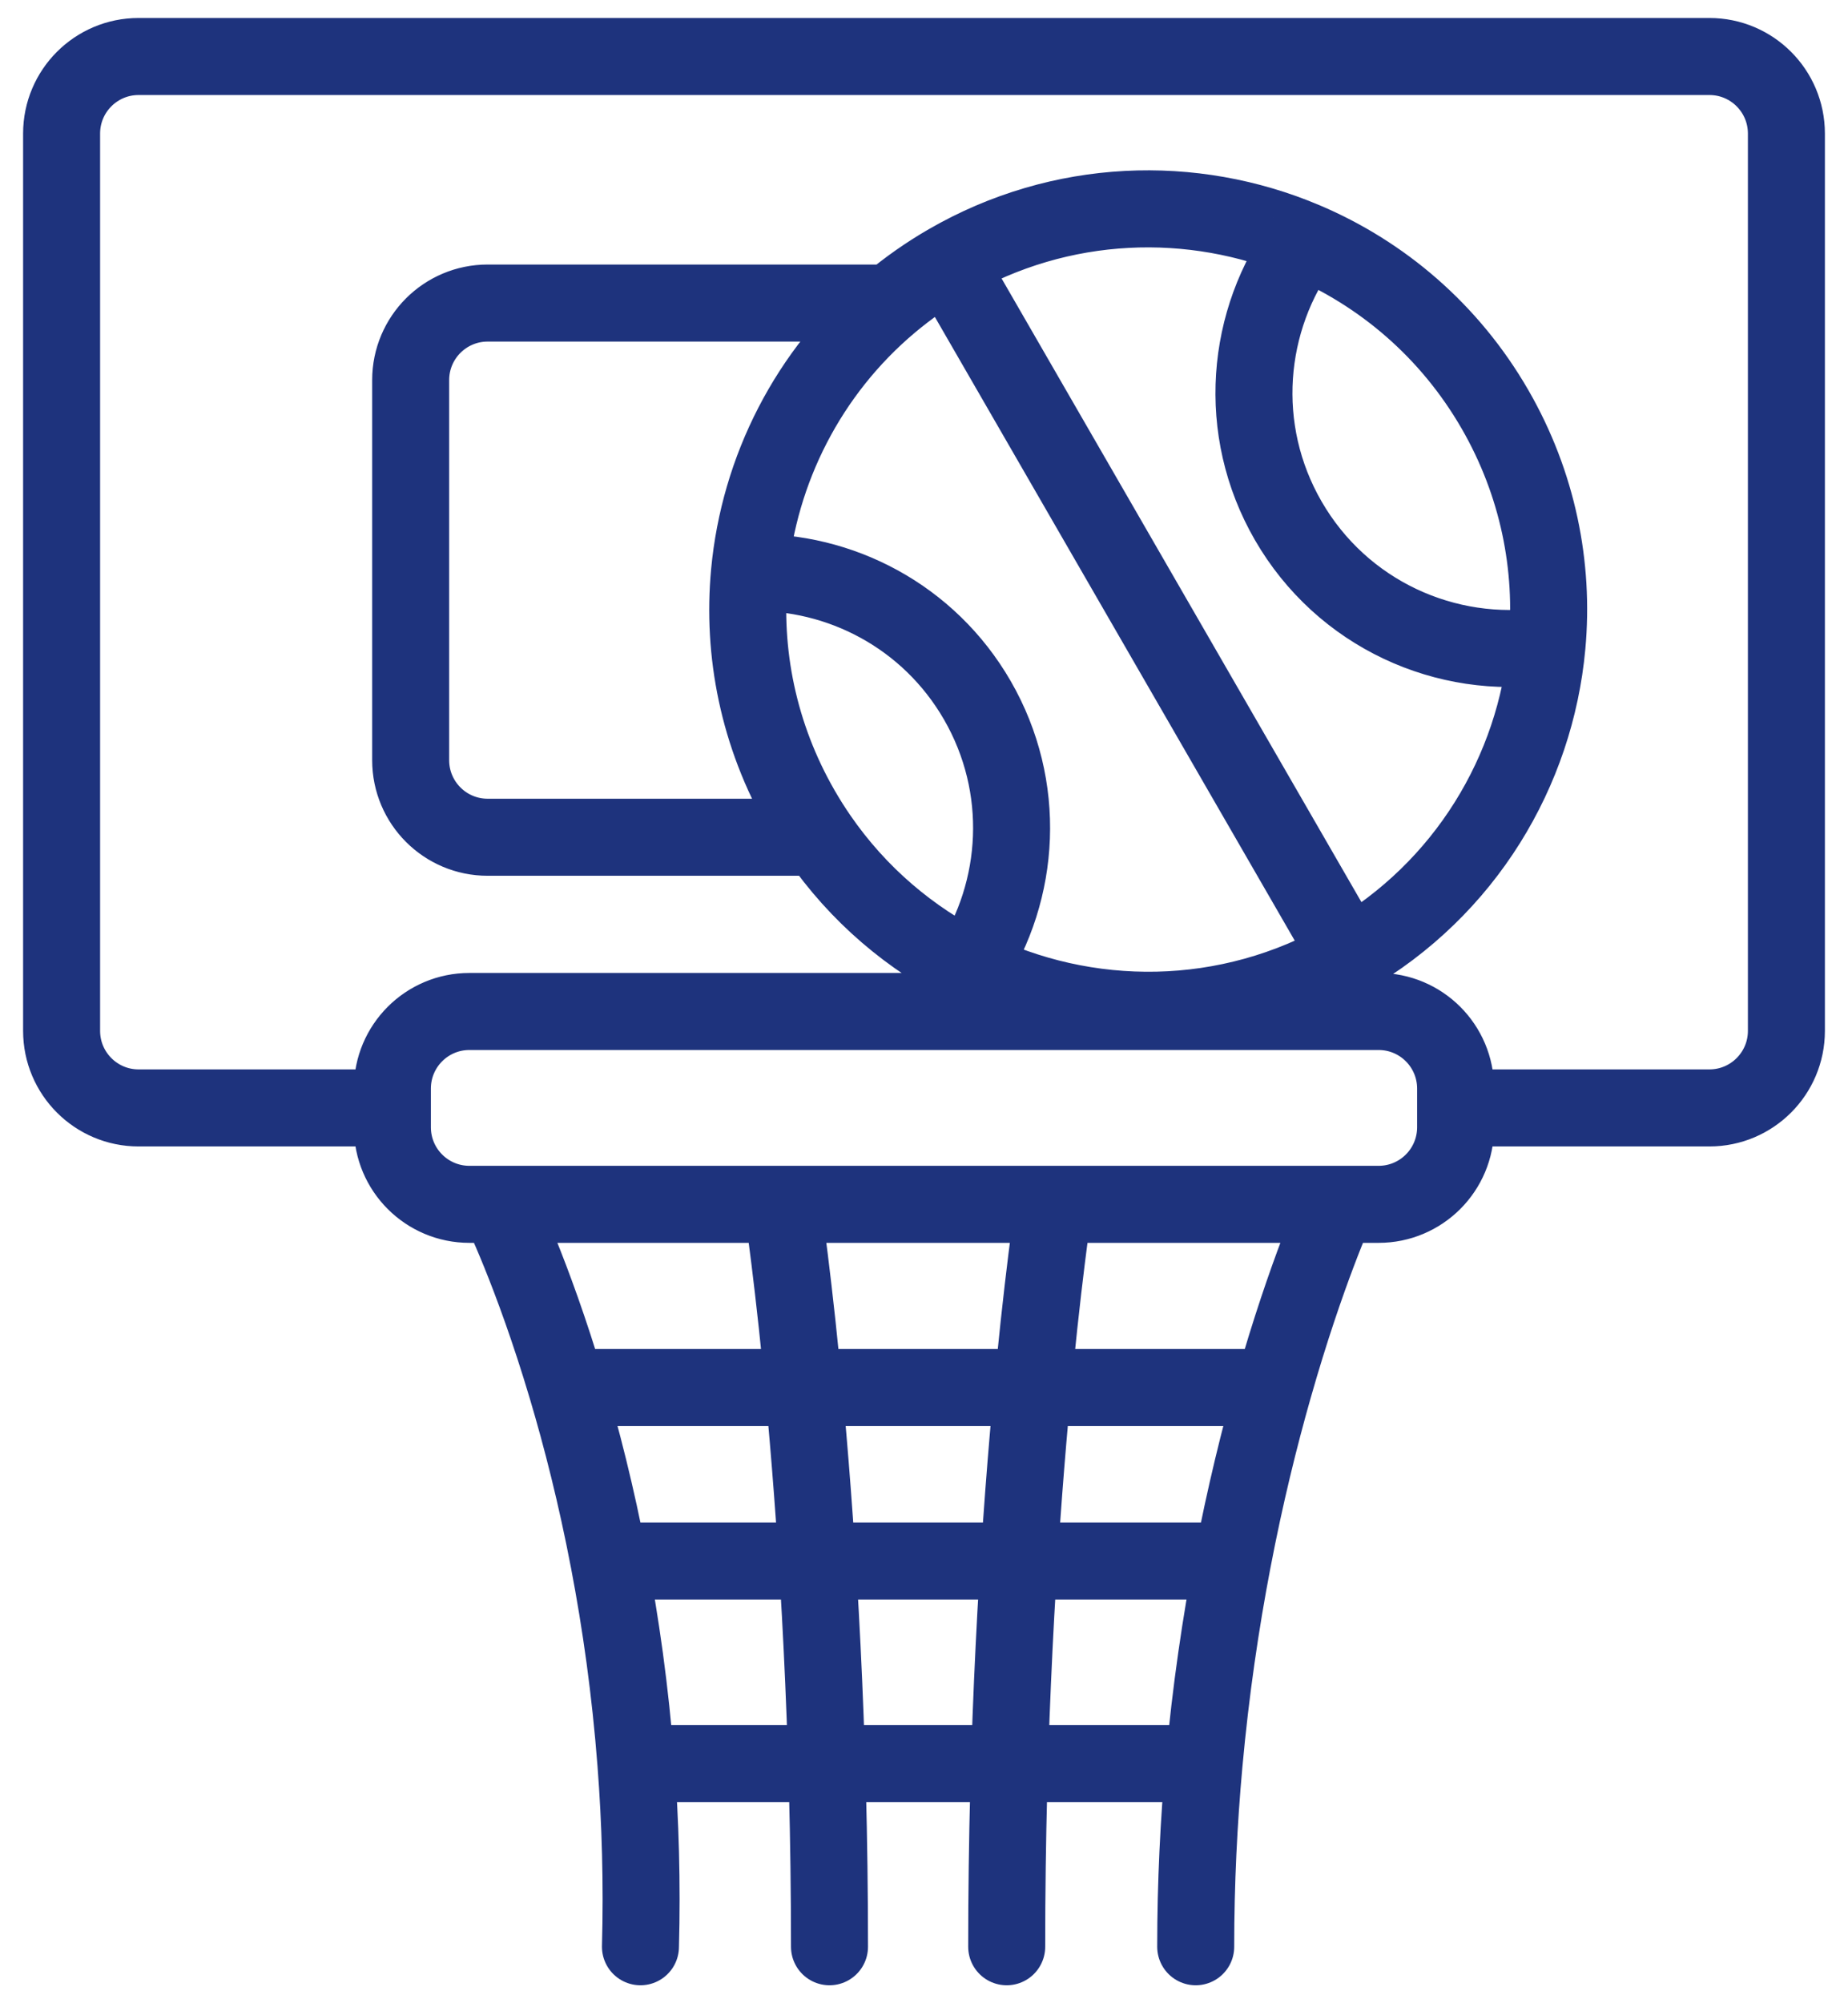 <svg width="72" height="78" viewBox="0 0 72 78" fill="none" xmlns="http://www.w3.org/2000/svg">
<path d="M15.288 43.139V43.893C15.288 45.55 16.631 46.893 18.288 46.893H19.43M15.288 43.139V42.384C15.288 40.727 16.631 39.384 18.288 39.384H53.712C55.369 39.384 56.712 40.727 56.712 42.384V43.139M15.288 43.139H9.764H8.844H5.4C3.743 43.139 2.4 41.795 2.4 40.139V5.2C2.4 3.543 3.743 2.2 5.4 2.2H66.6C68.257 2.2 69.6 3.543 69.6 5.2V40.139C69.6 41.795 68.257 43.139 66.6 43.139H63.156H62.236H56.712M56.712 43.139V43.893C56.712 45.55 55.369 46.893 53.712 46.893H52.109M19.43 46.893H30.477M19.43 46.893C19.43 46.893 20.735 49.513 22.079 54.026M24.953 75.8C25.021 73.308 24.949 70.923 24.776 68.667M52.109 46.893H41.063M52.109 46.893C52.109 46.893 50.905 49.513 49.621 54.026M46.586 75.8C46.586 73.308 46.706 70.923 46.911 68.667M30.477 46.893C30.477 46.893 32.318 58.906 32.318 75.8M30.477 46.893H41.063M41.063 46.893C41.063 46.893 39.222 58.906 39.222 75.8M22.079 54.026H49.621M22.079 54.026C22.653 55.952 23.234 58.223 23.723 60.783M49.621 54.026C49.073 55.952 48.51 58.223 48.021 60.783M23.723 60.783H48.021M23.723 60.783C24.181 63.175 24.558 65.818 24.776 68.667M48.021 60.783C47.563 63.175 47.17 65.818 46.911 68.667M24.776 68.667H46.911M52.534 37.244L36.934 10.225M52.534 37.244C57.097 34.61 59.825 30.02 60.272 25.144M52.534 37.244C47.833 39.959 42.306 39.948 37.783 37.702M36.934 10.225C41.338 7.682 46.465 7.531 50.814 9.367M36.934 10.225C36.126 10.691 35.375 11.22 34.684 11.8M50.814 9.367C48.525 12.456 48.145 16.732 50.19 20.274C52.293 23.916 56.35 25.726 60.272 25.144M50.814 9.367C53.834 10.642 56.479 12.877 58.244 15.934C59.918 18.834 60.556 22.046 60.272 25.144M37.783 37.702C39.775 34.659 40.02 30.632 38.078 27.267C36.19 23.997 32.726 22.204 29.2 22.293M37.783 37.702C35.481 36.559 33.438 34.837 31.897 32.6M29.2 22.293C28.909 25.4 29.545 28.625 31.224 31.534C31.436 31.902 31.661 32.257 31.897 32.6M29.2 22.293C29.575 18.293 31.485 14.487 34.684 11.8M34.684 11.8H19C17.343 11.8 16 13.143 16 14.8V29.6C16 31.257 17.343 32.6 19 32.6H31.897" stroke="#1E337D" stroke-width="3" stroke-linecap="round" stroke-linejoin="round"/>
</svg>
